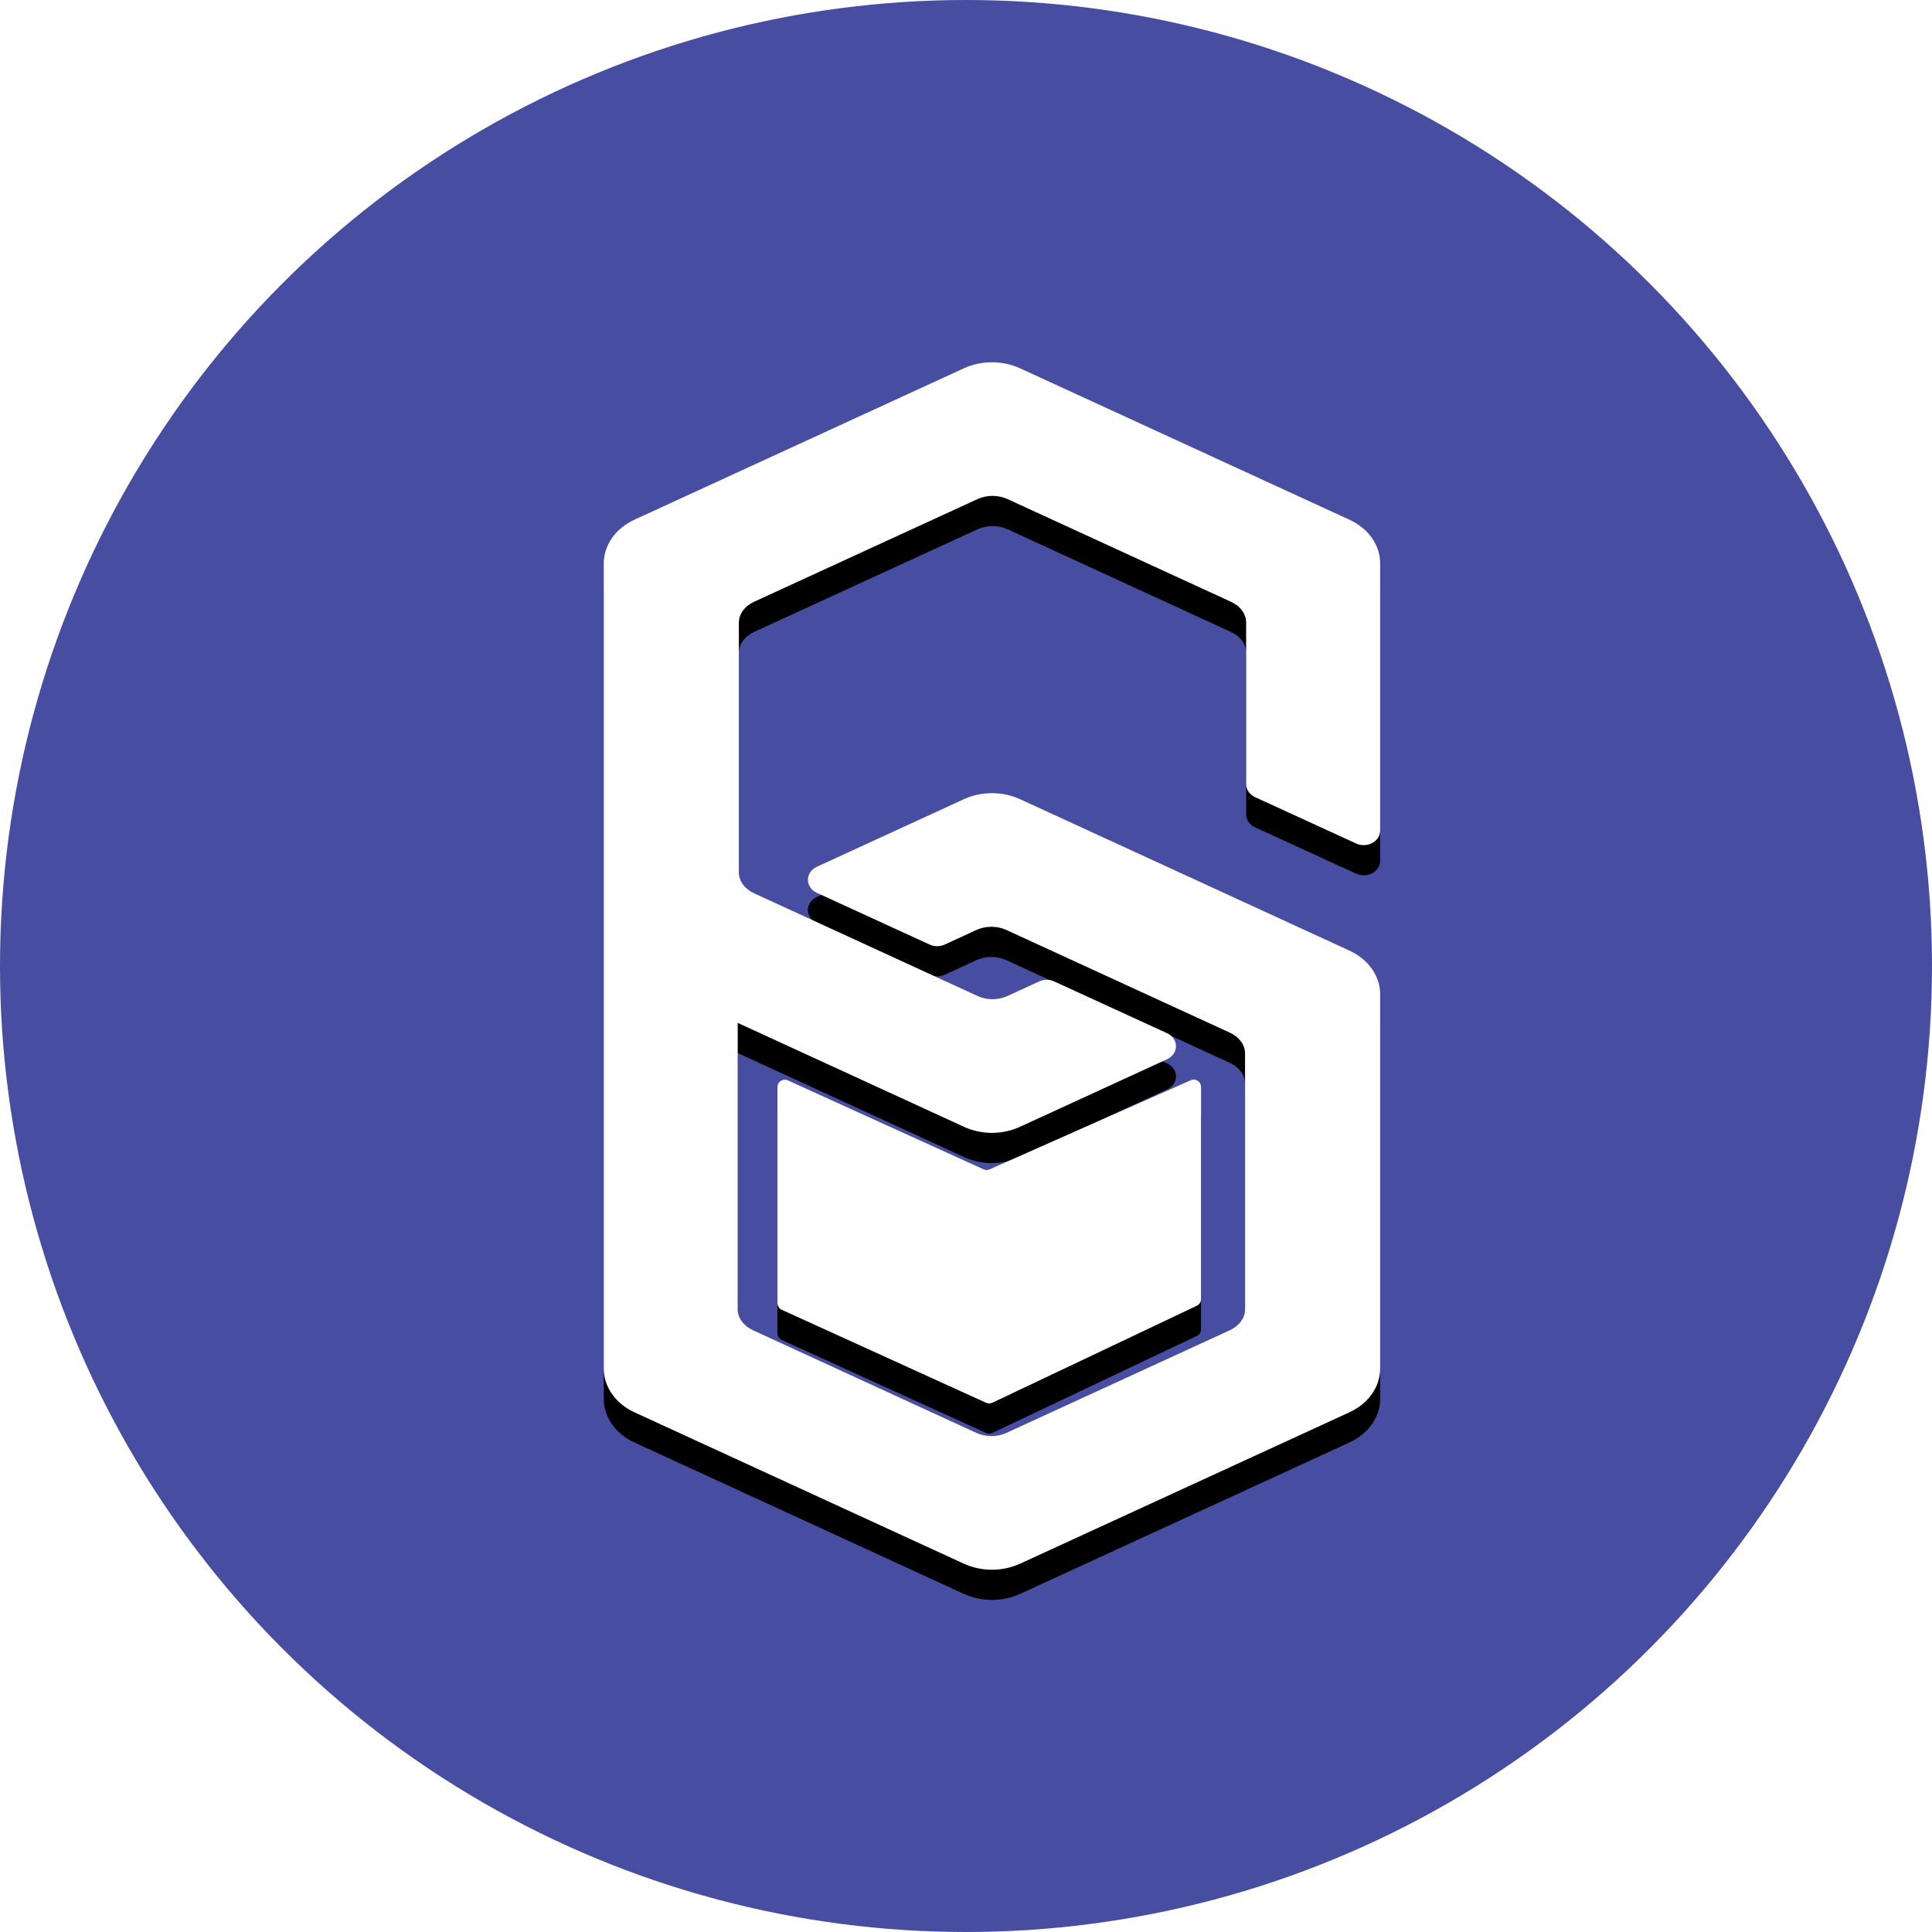 <?xml version="1.0" encoding="UTF-8"?>
<svg width="32px" height="32px" viewBox="0 0 32 32" version="1.1" xmlns="http://www.w3.org/2000/svg" xmlns:xlink="http://www.w3.org/1999/xlink">
    <!-- Generator: Sketch 52.2 (67145) - http://www.bohemiancoding.com/sketch -->
    <title>svg/color/six</title>
    <desc>Created with Sketch.</desc>
    <defs>
        <path d="M20.787,13.203 C20.697,13.161 20.64,13.078 20.64,12.987 L20.64,10.312 C20.64,10.171 20.545,10.039 20.39,9.968 L16.687,8.266 C16.534,8.196 16.344,8.196 16.192,8.266 L12.488,9.968 C12.334,10.039 12.238,10.171 12.238,10.312 L12.238,14.451 C12.238,14.593 12.334,14.724 12.488,14.795 L16.192,16.497 C16.344,16.567 16.534,16.568 16.687,16.497 L17.211,16.256 C17.29,16.22 17.384,16.22 17.462,16.256 L19.33,17.113 C19.421,17.154 19.478,17.237 19.478,17.328 C19.478,17.42 19.421,17.502 19.331,17.544 L16.895,18.663 C16.749,18.73 16.589,18.764 16.43,18.764 C16.27,18.764 16.111,18.73 15.965,18.663 L12.219,16.942 L12.219,21.688 C12.219,21.829 12.315,21.961 12.469,22.032 L16.173,23.734 C16.326,23.804 16.515,23.804 16.668,23.734 L20.372,22.032 C20.526,21.961 20.622,21.829 20.622,21.688 L20.622,17.449 C20.622,17.308 20.526,17.176 20.372,17.105 L16.668,15.403 C16.515,15.333 16.326,15.333 16.173,15.403 L15.648,15.645 C15.57,15.681 15.476,15.681 15.398,15.645 L13.529,14.788 C13.438,14.746 13.382,14.664 13.382,14.573 C13.382,14.481 13.438,14.399 13.529,14.357 L15.965,13.237 C16.256,13.104 16.604,13.104 16.895,13.237 L22.351,15.745 C22.665,15.889 22.86,16.167 22.86,16.47 L22.86,22.667 C22.86,22.97 22.665,23.248 22.351,23.392 L16.895,25.9 C16.749,25.966 16.589,26 16.43,26 C16.27,26 16.111,25.966 15.965,25.9 L10.508,23.392 C10.195,23.248 10,22.97 10,22.667 L10,9.333 C10,9.03 10.195,8.752 10.508,8.608 L15.965,6.1 C16.256,5.967 16.604,5.967 16.895,6.1 L22.351,8.608 C22.665,8.752 22.86,9.03 22.86,9.333 L22.86,13.755 C22.86,13.834 22.819,13.906 22.747,13.952 C22.663,14.006 22.554,14.013 22.462,13.971 L20.787,13.203 Z M13.048,17.894 L16.291,19.368 C16.322,19.382 16.358,19.383 16.389,19.369 L19.723,17.892 C19.803,17.856 19.893,17.915 19.893,18.002 L19.893,21.518 C19.893,21.564 19.866,21.607 19.824,21.627 L16.436,23.234 C16.403,23.249 16.366,23.25 16.334,23.235 L12.948,21.694 C12.905,21.674 12.877,21.631 12.877,21.584 L12.877,18.004 C12.877,17.916 12.968,17.858 13.048,17.894 Z" id="path-1"></path>
        <filter x="-13.6%" y="-6.2%" width="127.2%" height="117.0%" filterUnits="objectBoundingBox" id="filter-2">
            <feOffset dx="0" dy="0.5" in="SourceAlpha" result="shadowOffsetOuter1"></feOffset>
            <feGaussianBlur stdDeviation="0.5" in="shadowOffsetOuter1" result="shadowBlurOuter1"></feGaussianBlur>
            <feColorMatrix values="0 0 0 0 0   0 0 0 0 0   0 0 0 0 0  0 0 0 0.2 0" type="matrix" in="shadowBlurOuter1"></feColorMatrix>
        </filter>
    </defs>
    <g id="color/six" stroke="none" stroke-width="1" fill="none" fill-rule="evenodd">
        <circle id="Oval" fill="#474DA0" fill-rule="nonzero" cx="16" cy="16" r="16"></circle>
        <g id="Combined-Shape">
            <use fill="black" fill-opacity="1" filter="url(#filter-2)" xlink:href="#path-1"></use>
            <use fill="#FFFFFF" fill-rule="evenodd" xlink:href="#path-1"></use>
        </g>
    </g>
</svg>